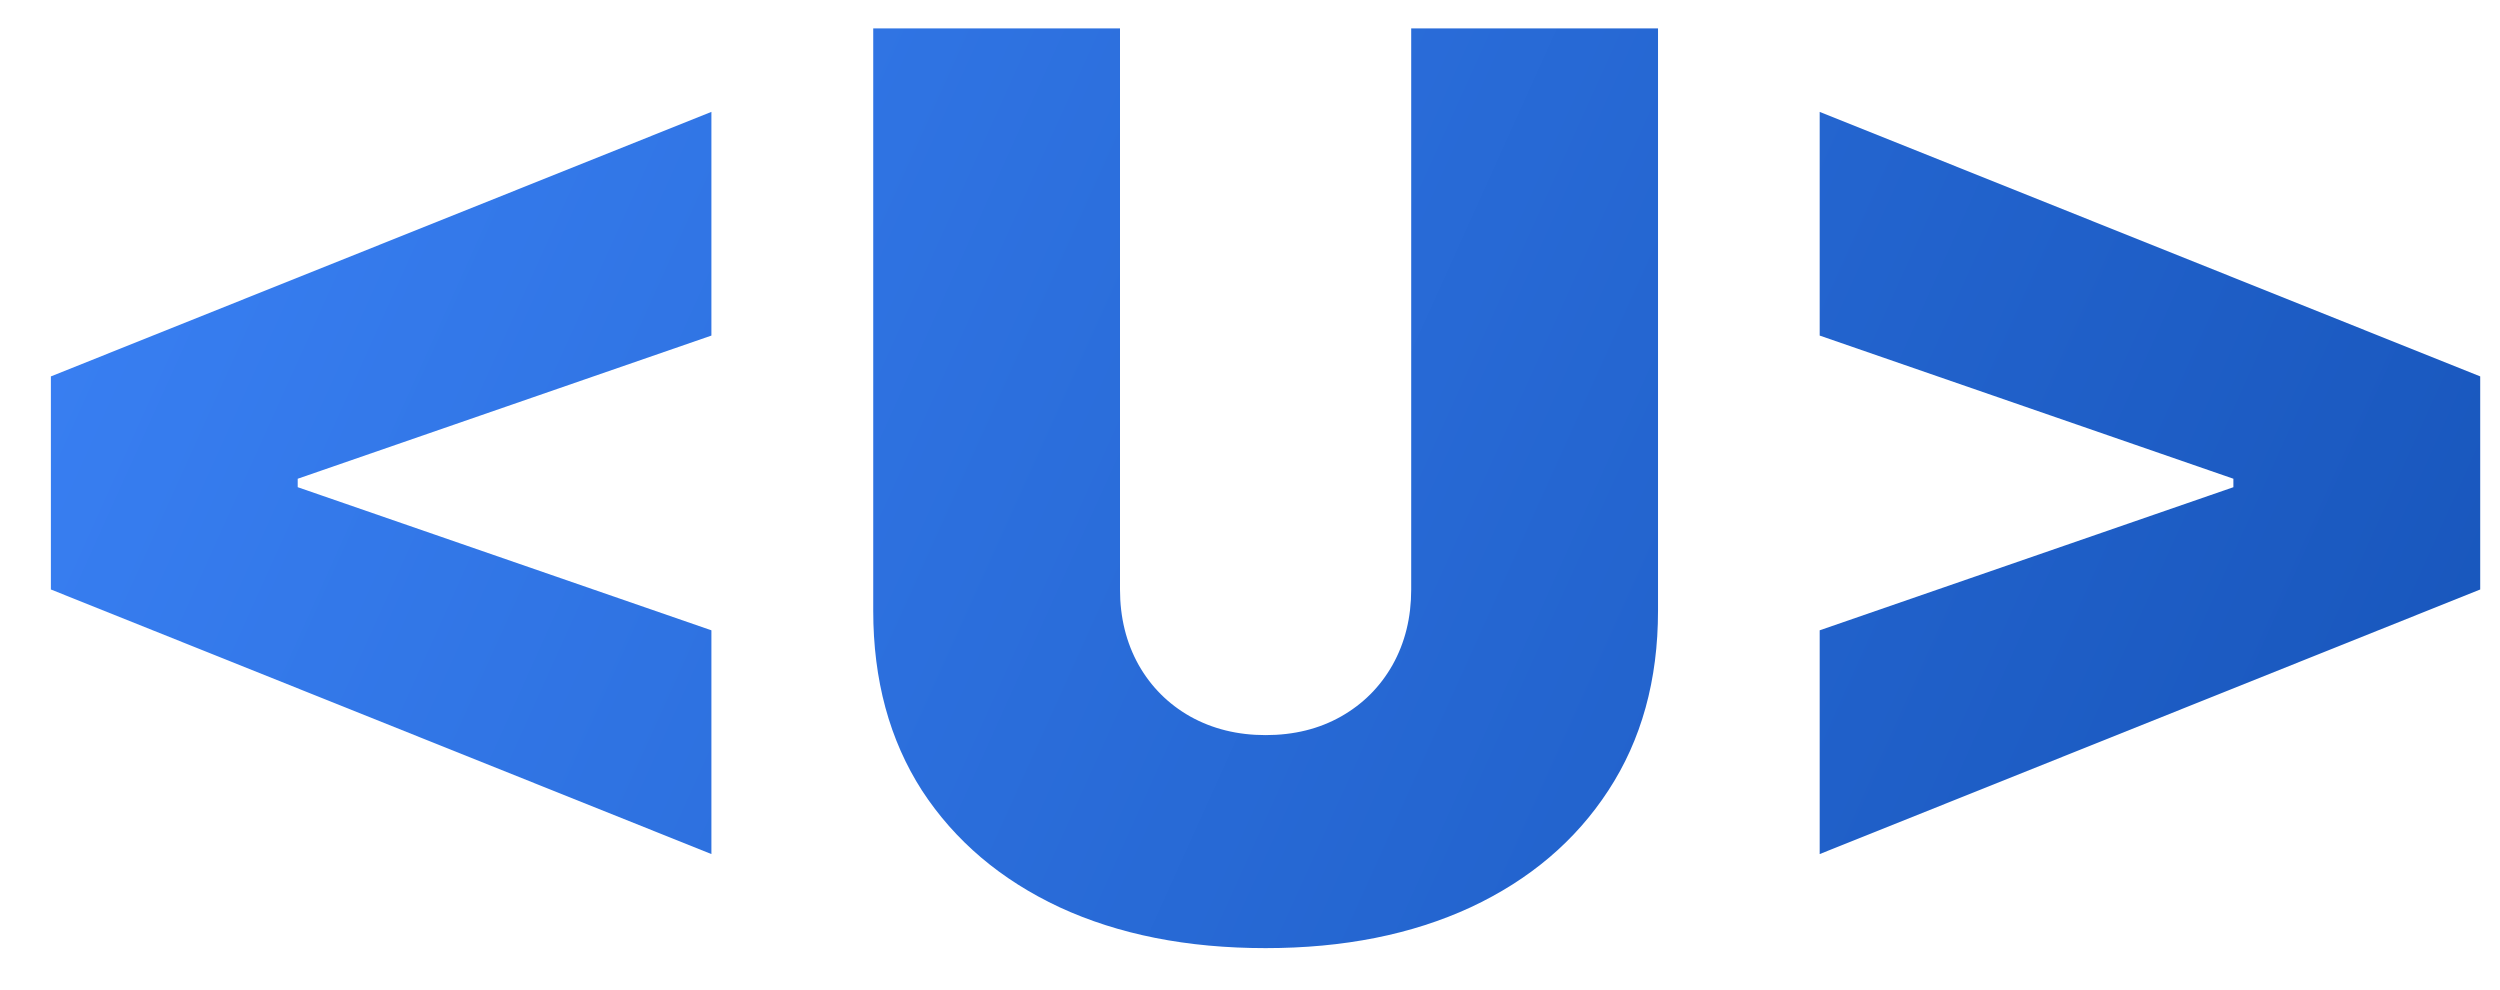 <svg viewBox="0 0 48 19" fill="none" xmlns="http://www.w3.org/2000/svg">
<path d="M0.977 11.318V7.227L13.659 2.148V6.443L5.58 9.239L5.716 9.034V9.511L5.58 9.307L13.659 12.102V16.398L0.977 11.318Z" fill="url(#paint0_linear_56_5)"/>
<path d="M27.095 0.545H31.834V11.727C31.834 13.057 31.516 14.207 30.879 15.179C30.249 16.145 29.368 16.892 28.237 17.42C27.107 17.943 25.794 18.204 24.3 18.204C22.794 18.204 21.476 17.943 20.345 17.42C19.215 16.892 18.334 16.145 17.703 15.179C17.078 14.207 16.766 13.057 16.766 11.727V0.545H21.504V11.318C21.504 11.858 21.624 12.341 21.862 12.767C22.101 13.188 22.43 13.517 22.851 13.756C23.277 13.994 23.76 14.114 24.3 14.114C24.845 14.114 25.328 13.994 25.749 13.756C26.169 13.517 26.499 13.188 26.737 12.767C26.976 12.341 27.095 11.858 27.095 11.318V0.545Z" fill="url(#paint1_linear_56_5)"/>
<path d="M47.62 11.318L34.938 16.398V12.102L43.018 9.307L42.881 9.511V9.034L43.018 9.239L34.938 6.443V2.148L47.62 7.227V11.318Z" fill="url(#paint2_linear_56_5)"/>
<defs>
<linearGradient id="paint0_linear_56_5" x1="-1" y1="1" x2="50" y2="24" gradientUnits="userSpaceOnUse">
<stop stop-color="#3B82F6"/>
<stop offset="1" stop-color="#1451B5"/>
</linearGradient>
<linearGradient id="paint1_linear_56_5" x1="-1" y1="1" x2="50" y2="24" gradientUnits="userSpaceOnUse">
<stop stop-color="#3B82F6"/>
<stop offset="1" stop-color="#1451B5"/>
</linearGradient>
<linearGradient id="paint2_linear_56_5" x1="-1" y1="1" x2="50" y2="24" gradientUnits="userSpaceOnUse">
<stop stop-color="#3B82F6"/>
<stop offset="1" stop-color="#1451B5"/>
</linearGradient>
</defs>
</svg>
